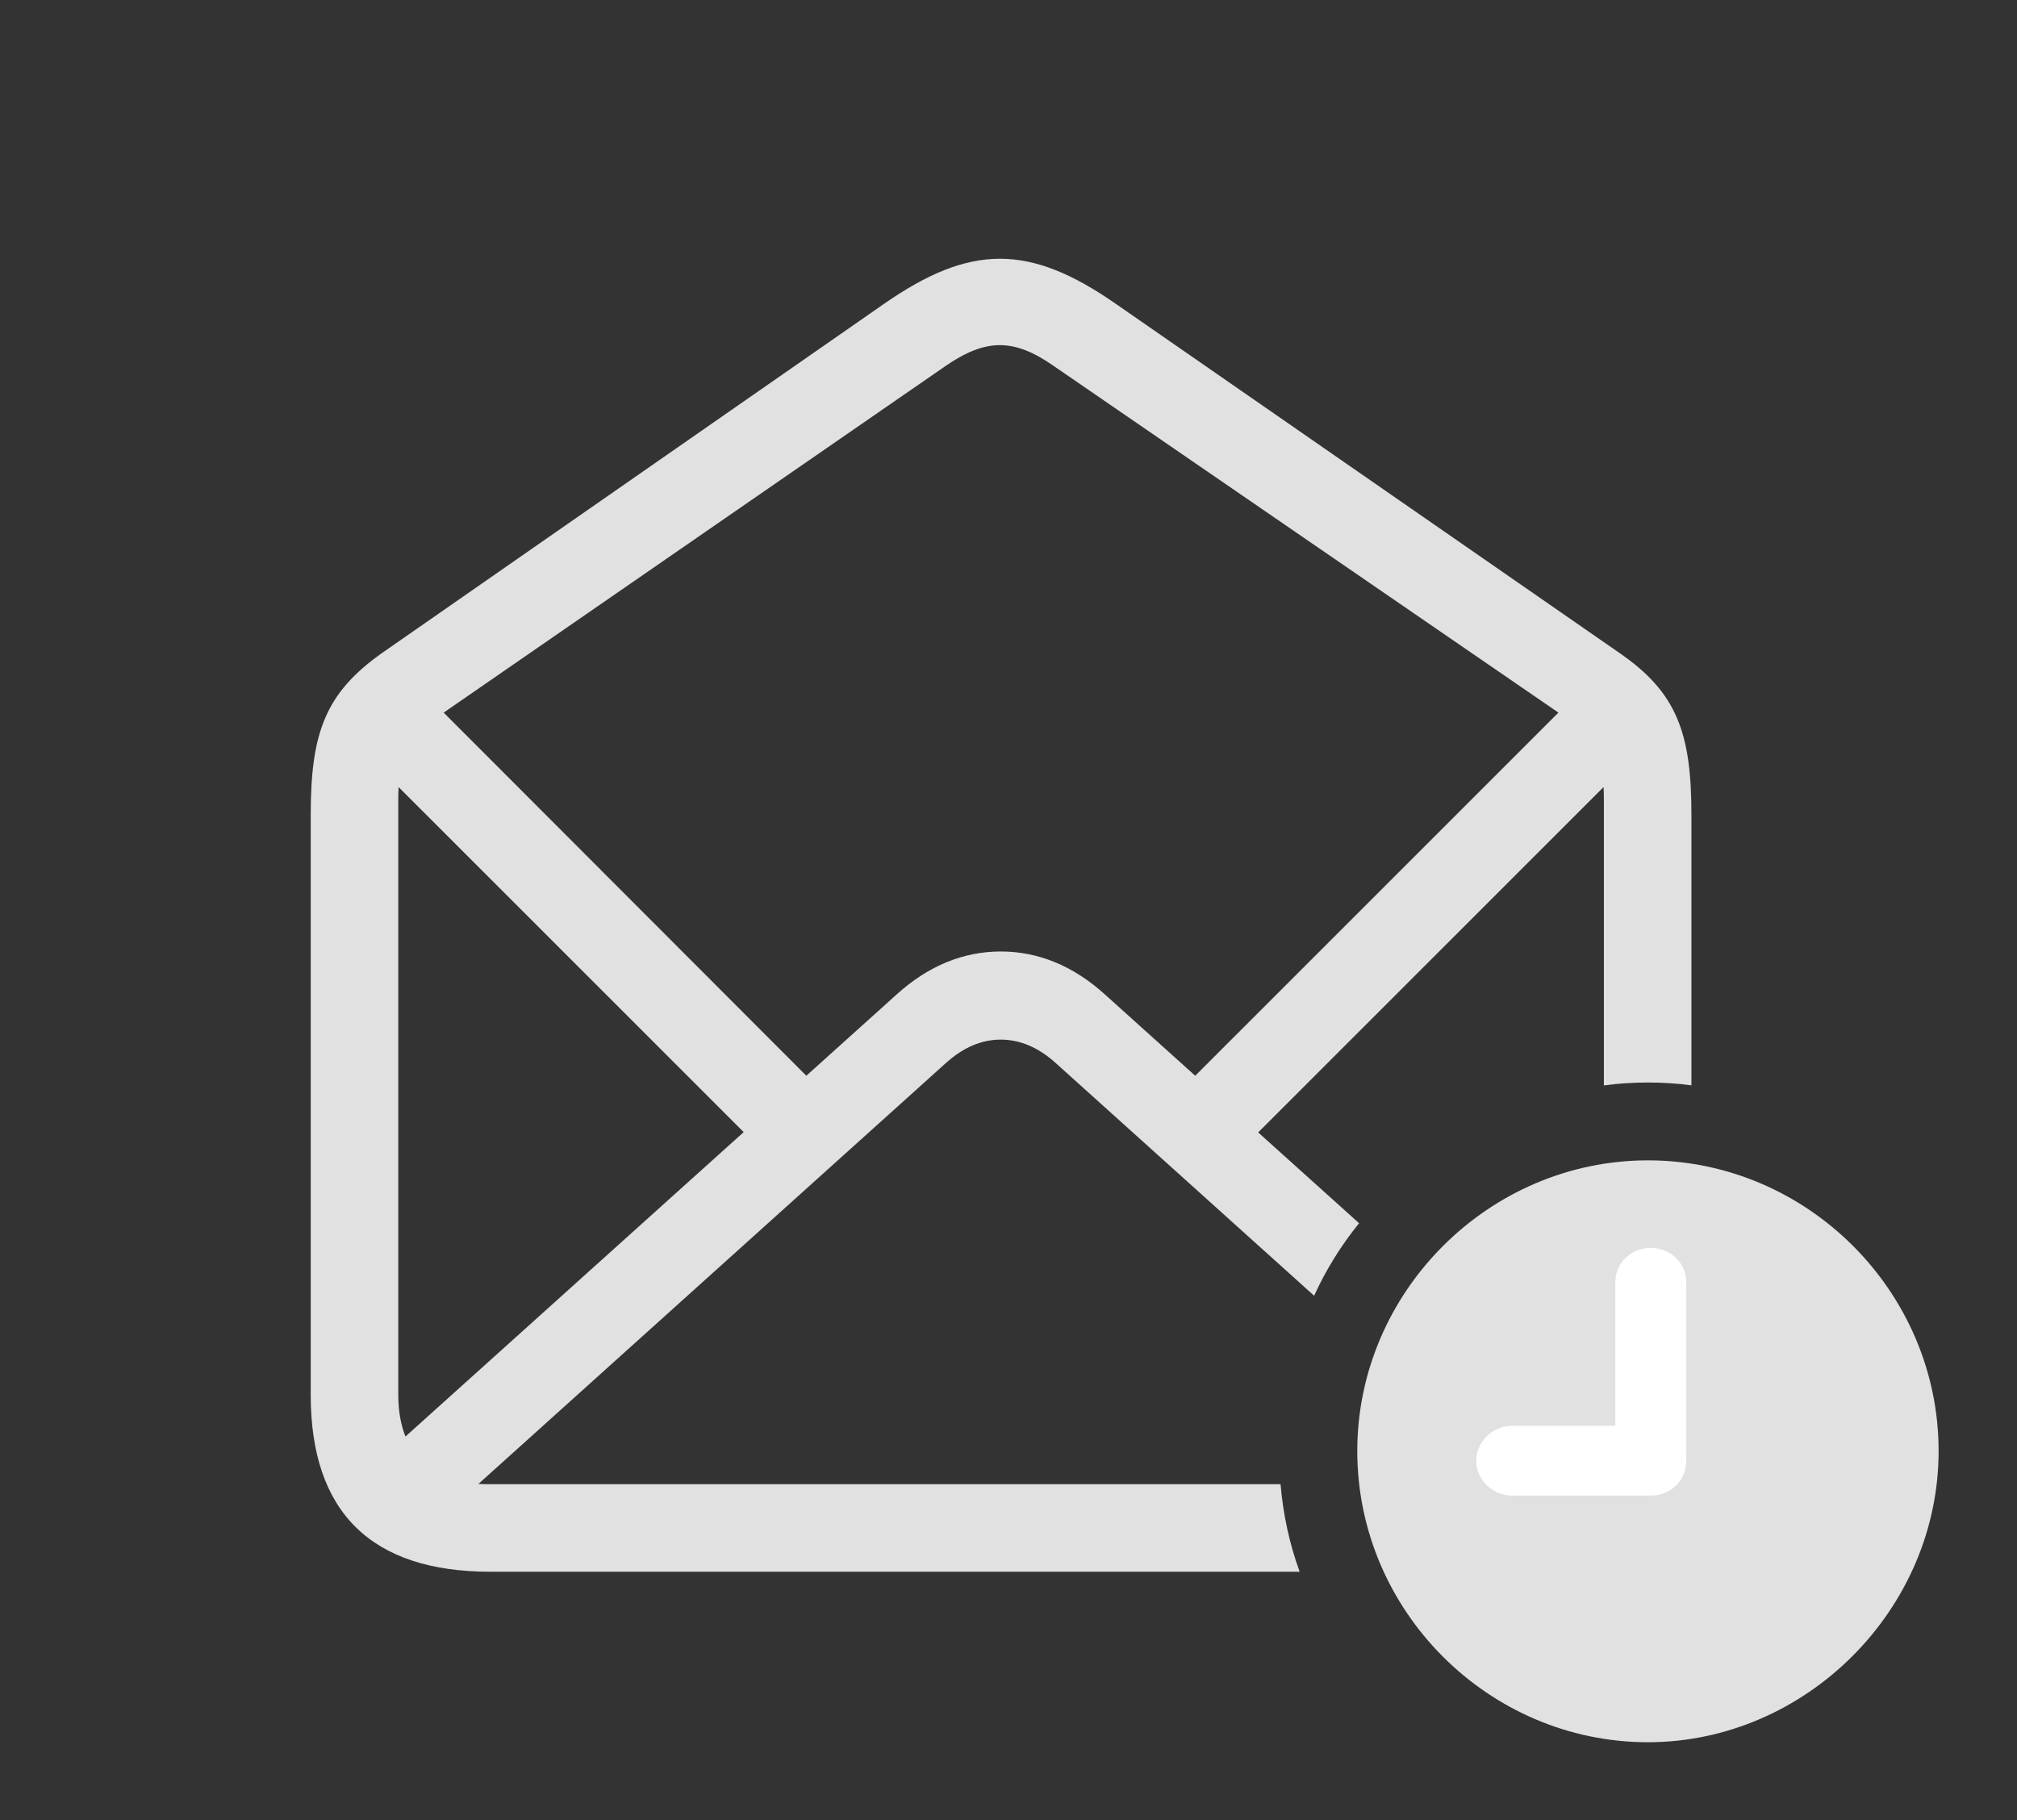 <?xml version="1.0" encoding="UTF-8"?>
<!--Generator: Apple Native CoreSVG 326-->
<!DOCTYPE svg
PUBLIC "-//W3C//DTD SVG 1.1//EN"
       "http://www.w3.org/Graphics/SVG/1.1/DTD/svg11.dtd">
<svg version="1.1" xmlns="http://www.w3.org/2000/svg" xmlns:xlink="http://www.w3.org/1999/xlink" viewBox="0 0 48.193 43.49">
 <rect x="0" y="0" width="48.193" height="43.49" fill="#333333" stroke="none"/>
 <g>
  <rect height="43.49" opacity="0" width="48.193" x="0" y="0"/>
  <path d="M26.66 7.26L38.691 15.6C40.059 16.543 40.414 17.5 40.414 19.469L40.414 25.935C40.074 25.888 39.727 25.867 39.375 25.867C39.018 25.867 38.666 25.889 38.322 25.937L38.322 19.1C38.322 18.997 38.32 18.9 38.314 18.808L30.062 27.059L32.473 29.229C32.045 29.757 31.683 30.338 31.399 30.962L25.225 25.402C24.801 25.02 24.363 24.842 23.912 24.842C23.461 24.842 23.023 25.02 22.6 25.402L11.432 35.458C11.498 35.463 11.565 35.465 11.635 35.465L30.597 35.465C30.658 36.193 30.812 36.895 31.053 37.557L11.717 37.557C8.873 37.557 7.424 36.135 7.424 33.332L7.424 19.469C7.424 17.5 7.779 16.557 9.133 15.6L21.123 7.26C23.188 5.824 24.596 5.824 26.66 7.26ZM9.516 19.1L9.516 33.318C9.516 33.706 9.574 34.043 9.688 34.326L17.769 27.052L9.524 18.808C9.518 18.899 9.516 18.997 9.516 19.1ZM22.586 8.75L10.601 17.028L19.266 25.705L21.41 23.775C22.189 23.064 23.037 22.736 23.912 22.736C24.787 22.736 25.635 23.064 26.414 23.775L28.558 25.705L37.236 17.028L25.184 8.75C24.227 8.08 23.557 8.08 22.586 8.75Z" fill="white" fill-opacity="0.85"/>
  <path d="M39.375 41.631C43.135 41.631 46.32 38.473 46.32 34.672C46.32 30.871 43.19 27.727 39.375 27.727C35.574 27.727 32.43 30.871 32.43 34.672C32.43 38.5 35.574 41.631 39.375 41.631Z" fill="white" fill-opacity="0.85"/>
  <path d="M36.135 35.738C35.656 35.738 35.273 35.355 35.273 34.904C35.273 34.44 35.67 34.07 36.135 34.07L38.596 34.07L38.596 30.639C38.596 30.174 38.978 29.818 39.443 29.818C39.908 29.818 40.291 30.174 40.291 30.639L40.291 34.904C40.291 35.369 39.922 35.738 39.443 35.738Z" fill="white"/>
 </g>
</svg>

